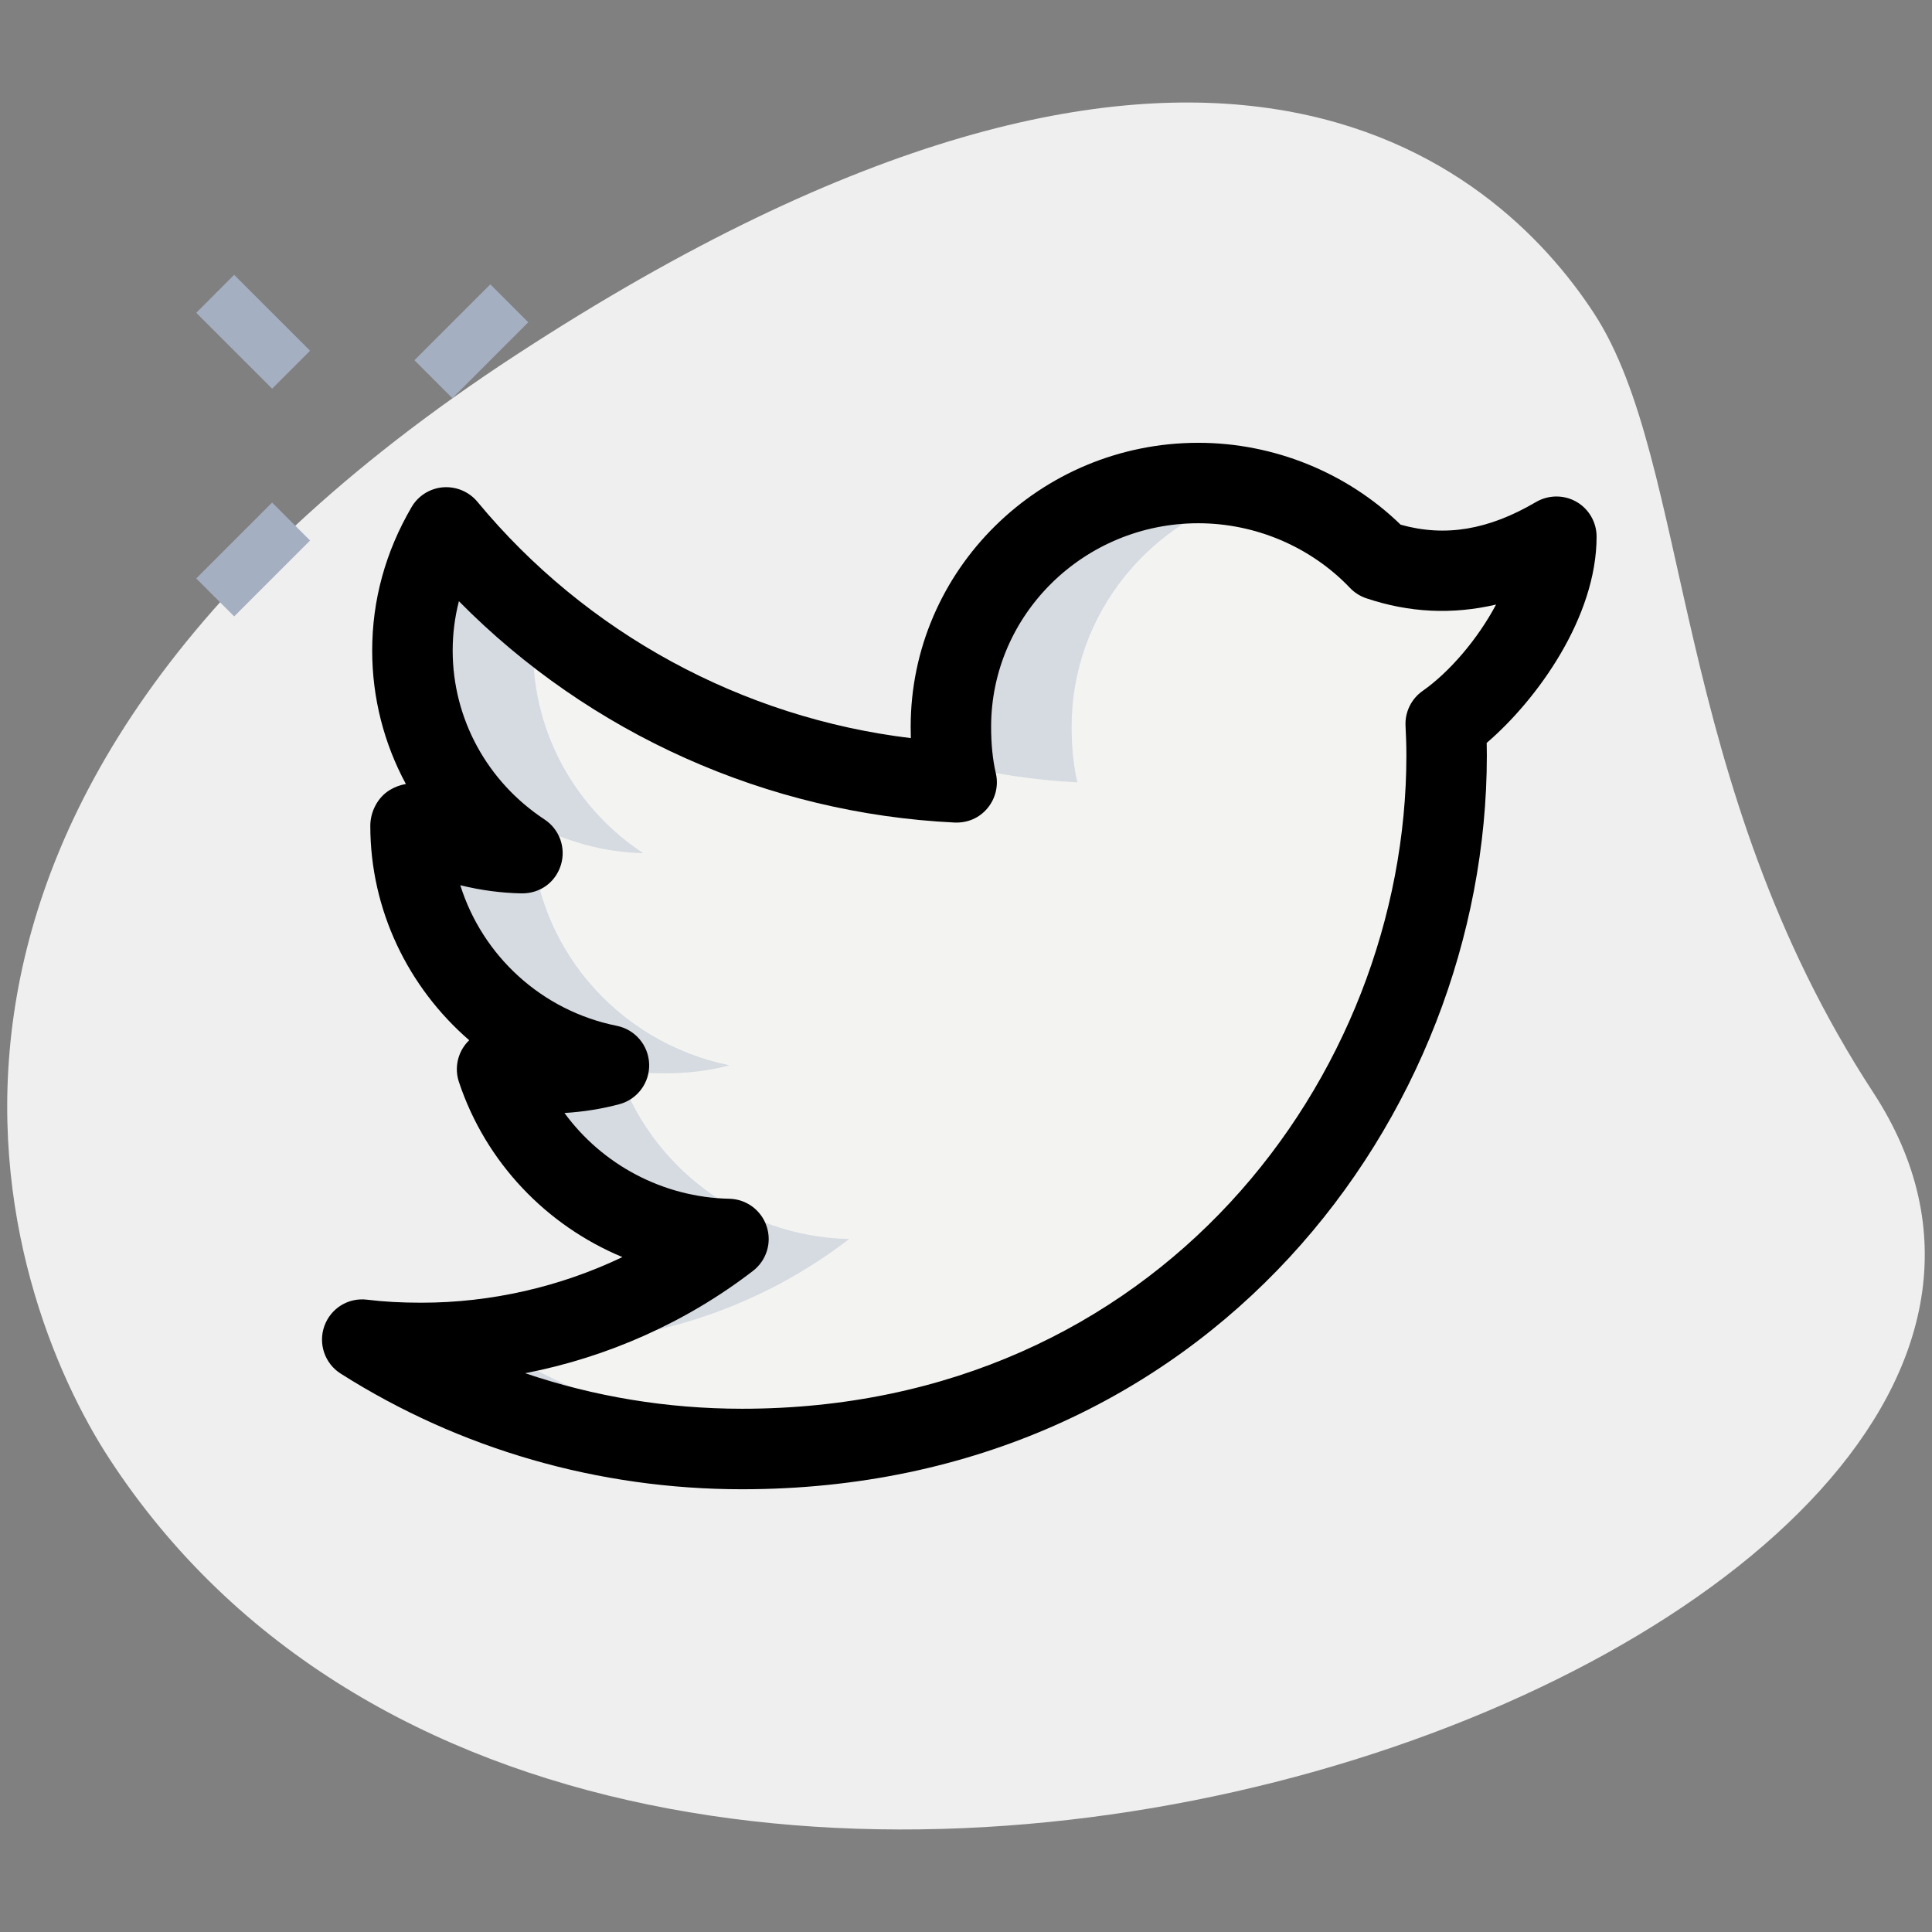 <svg xmlns="http://www.w3.org/2000/svg" enable-background="new 0 0 36 36" viewBox="0 0 36 36"><rect x="0" y="0" width="36" height="36" fill="#808080" stroke="none"/><path fill="#efefef" d="m34.904 20.355c-3.782-5.791-3.38-11.727-5.203-14.518s-7.256-7.603-20.093.782-9.572 17.5-7.566 20.569c9.388 14.372 39.561 3.423 32.862-6.833z"/><g fill="#a4afc1"><path d="m7.783 5.859h2v1h-2z" transform="rotate(-45.001 8.783 6.359)"/><path d="m3.717 9.925h2v1h-2z" transform="rotate(-45.001 4.717 10.425)"/><path d="m4.217 5.182h1v2h-1z" transform="rotate(-45.009 4.717 6.182)"/></g><path fill="#f3f3f1" d="m29 10c-.892.523-2 .875-3.303.437-.847-.888-2.053-1.437-3.369-1.437-2.554 0-4.61 2.041-4.61 4.542 0 .36.031.706.107 1.036-3.834-.185-7.228-1.994-9.508-4.751-.398.68-.632 1.458-.632 2.296 0 1.573.822 2.967 2.049 3.774-.742-.014-1.468-.226-2.084-.559v.05c0 2.207 1.598 4.04 3.696 4.463-.376.101-.785.149-1.21.149-.295 0-.593-.017-.873-.078.597 1.798 2.294 3.121 4.31 3.164-1.569 1.208-3.562 1.937-5.72 1.937-.378 0-.741-.017-1.103-.062 2.044 1.298 4.464 2.039 7.076 2.039 8.488 0 13.129-6.923 13.129-12.924 0-.2-.007-.395-.017-.587.915-.64 2.062-2.156 2.062-3.489z"/><path fill="#d5dbe1" d="M20.075 14.578c-.076-.33-.107-.676-.107-1.036 0-2.119 1.482-3.894 3.486-4.391-.364-.09-.738-.151-1.126-.151-2.554 0-4.61 2.041-4.61 4.542 0 .242.021.475.053.704.747.171 1.513.294 2.304.332zM28.915 10.627c.05-.211.085-.421.085-.627-.307.18-.642.337-1 .451.317.102.622.159.915.176zM9 24.962c.363.045.726.062 1.103.062 2.157 0 4.15-.728 5.72-1.937-2.016-.043-3.713-1.366-4.31-3.164.28.061.578.077.873.077.425 0 .833-.048 1.209-.15-2.097-.422-3.695-2.255-3.695-4.462 0-.018 0-.036 0-.05.616.333 1.343.546 2.084.559-1.227-.808-2.049-2.202-2.049-3.774 0-.215.017-.426.046-.633-.601-.507-1.164-1.057-1.664-1.663-.398.68-.632 1.458-.632 2.296 0 1.573.822 2.967 2.049 3.774-.742-.014-1.468-.226-2.084-.559v.05c0 2.207 1.598 4.04 3.696 4.463-.376.101-.785.149-1.21.149-.295 0-.593-.017-.873-.078.597 1.798 2.294 3.121 4.31 3.164-1.569 1.208-3.562 1.937-5.72 1.937-.378 0-.741-.017-1.103-.062 2.044 1.298 4.464 2.039 7.076 2.039.371 0 .726-.03 1.083-.055-2.165-.187-4.174-.882-5.909-1.983z"/><path d="m13.826 27.75c-2.67 0-5.256-.745-7.478-2.155-.296-.188-.422-.556-.304-.886.119-.331.445-.535.798-.491.306.038.637.056 1.011.056 1.3 0 2.585-.296 3.745-.85-1.415-.588-2.547-1.762-3.047-3.264-.085-.256-.026-.538.154-.738.012-.014.024-.026.038-.039-1.137-.984-1.843-2.426-1.843-3.995 0-.264.139-.534.366-.669.092-.055.193-.093.297-.11-.407-.753-.628-1.604-.628-2.486 0-.94.247-1.84.734-2.674.123-.212.343-.349.587-.369.244-.018.482.081.639.269 2.026 2.45 4.932 4.025 8.077 4.405-.002-.069-.003-.14-.003-.211 0-2.918 2.404-5.292 5.36-5.292 1.406 0 2.769.554 3.77 1.526.833.233 1.638.097 2.523-.423.232-.135.52-.137.752-.004s.376.381.376.65c0 1.499-1.107 3.037-2.048 3.843.002.077.003.155.003.233 0 6.722-5.191 13.674-13.879 13.674zm-4.04-2.162c1.288.437 2.651.662 4.041.662 7.749 0 12.379-6.19 12.379-12.174 0-.188-.007-.371-.016-.551-.013-.257.108-.503.319-.651.495-.346 1.024-.961 1.368-1.609-.811.19-1.619.152-2.418-.117-.116-.039-.22-.105-.304-.193-.73-.766-1.761-1.205-2.827-1.205-2.128 0-3.86 1.701-3.86 3.792 0 .328.029.611.088.867.053.229-.005.469-.155.65-.15.18-.365.277-.612.268-3.497-.168-6.802-1.656-9.238-4.124-.077.3-.116.607-.116.919 0 1.266.64 2.442 1.712 3.148.279.184.403.53.304.849s-.383.531-.73.528c-.382-.007-.767-.059-1.144-.152.413 1.316 1.515 2.338 2.917 2.62.341.069.59.363.602.711s-.218.658-.554.749c-.321.086-.664.142-1.024.164.703.961 1.832 1.572 3.072 1.598.318.007.597.214.696.516.1.302-.003.634-.255.828-1.242.956-2.705 1.608-4.245 1.907z"/></svg>